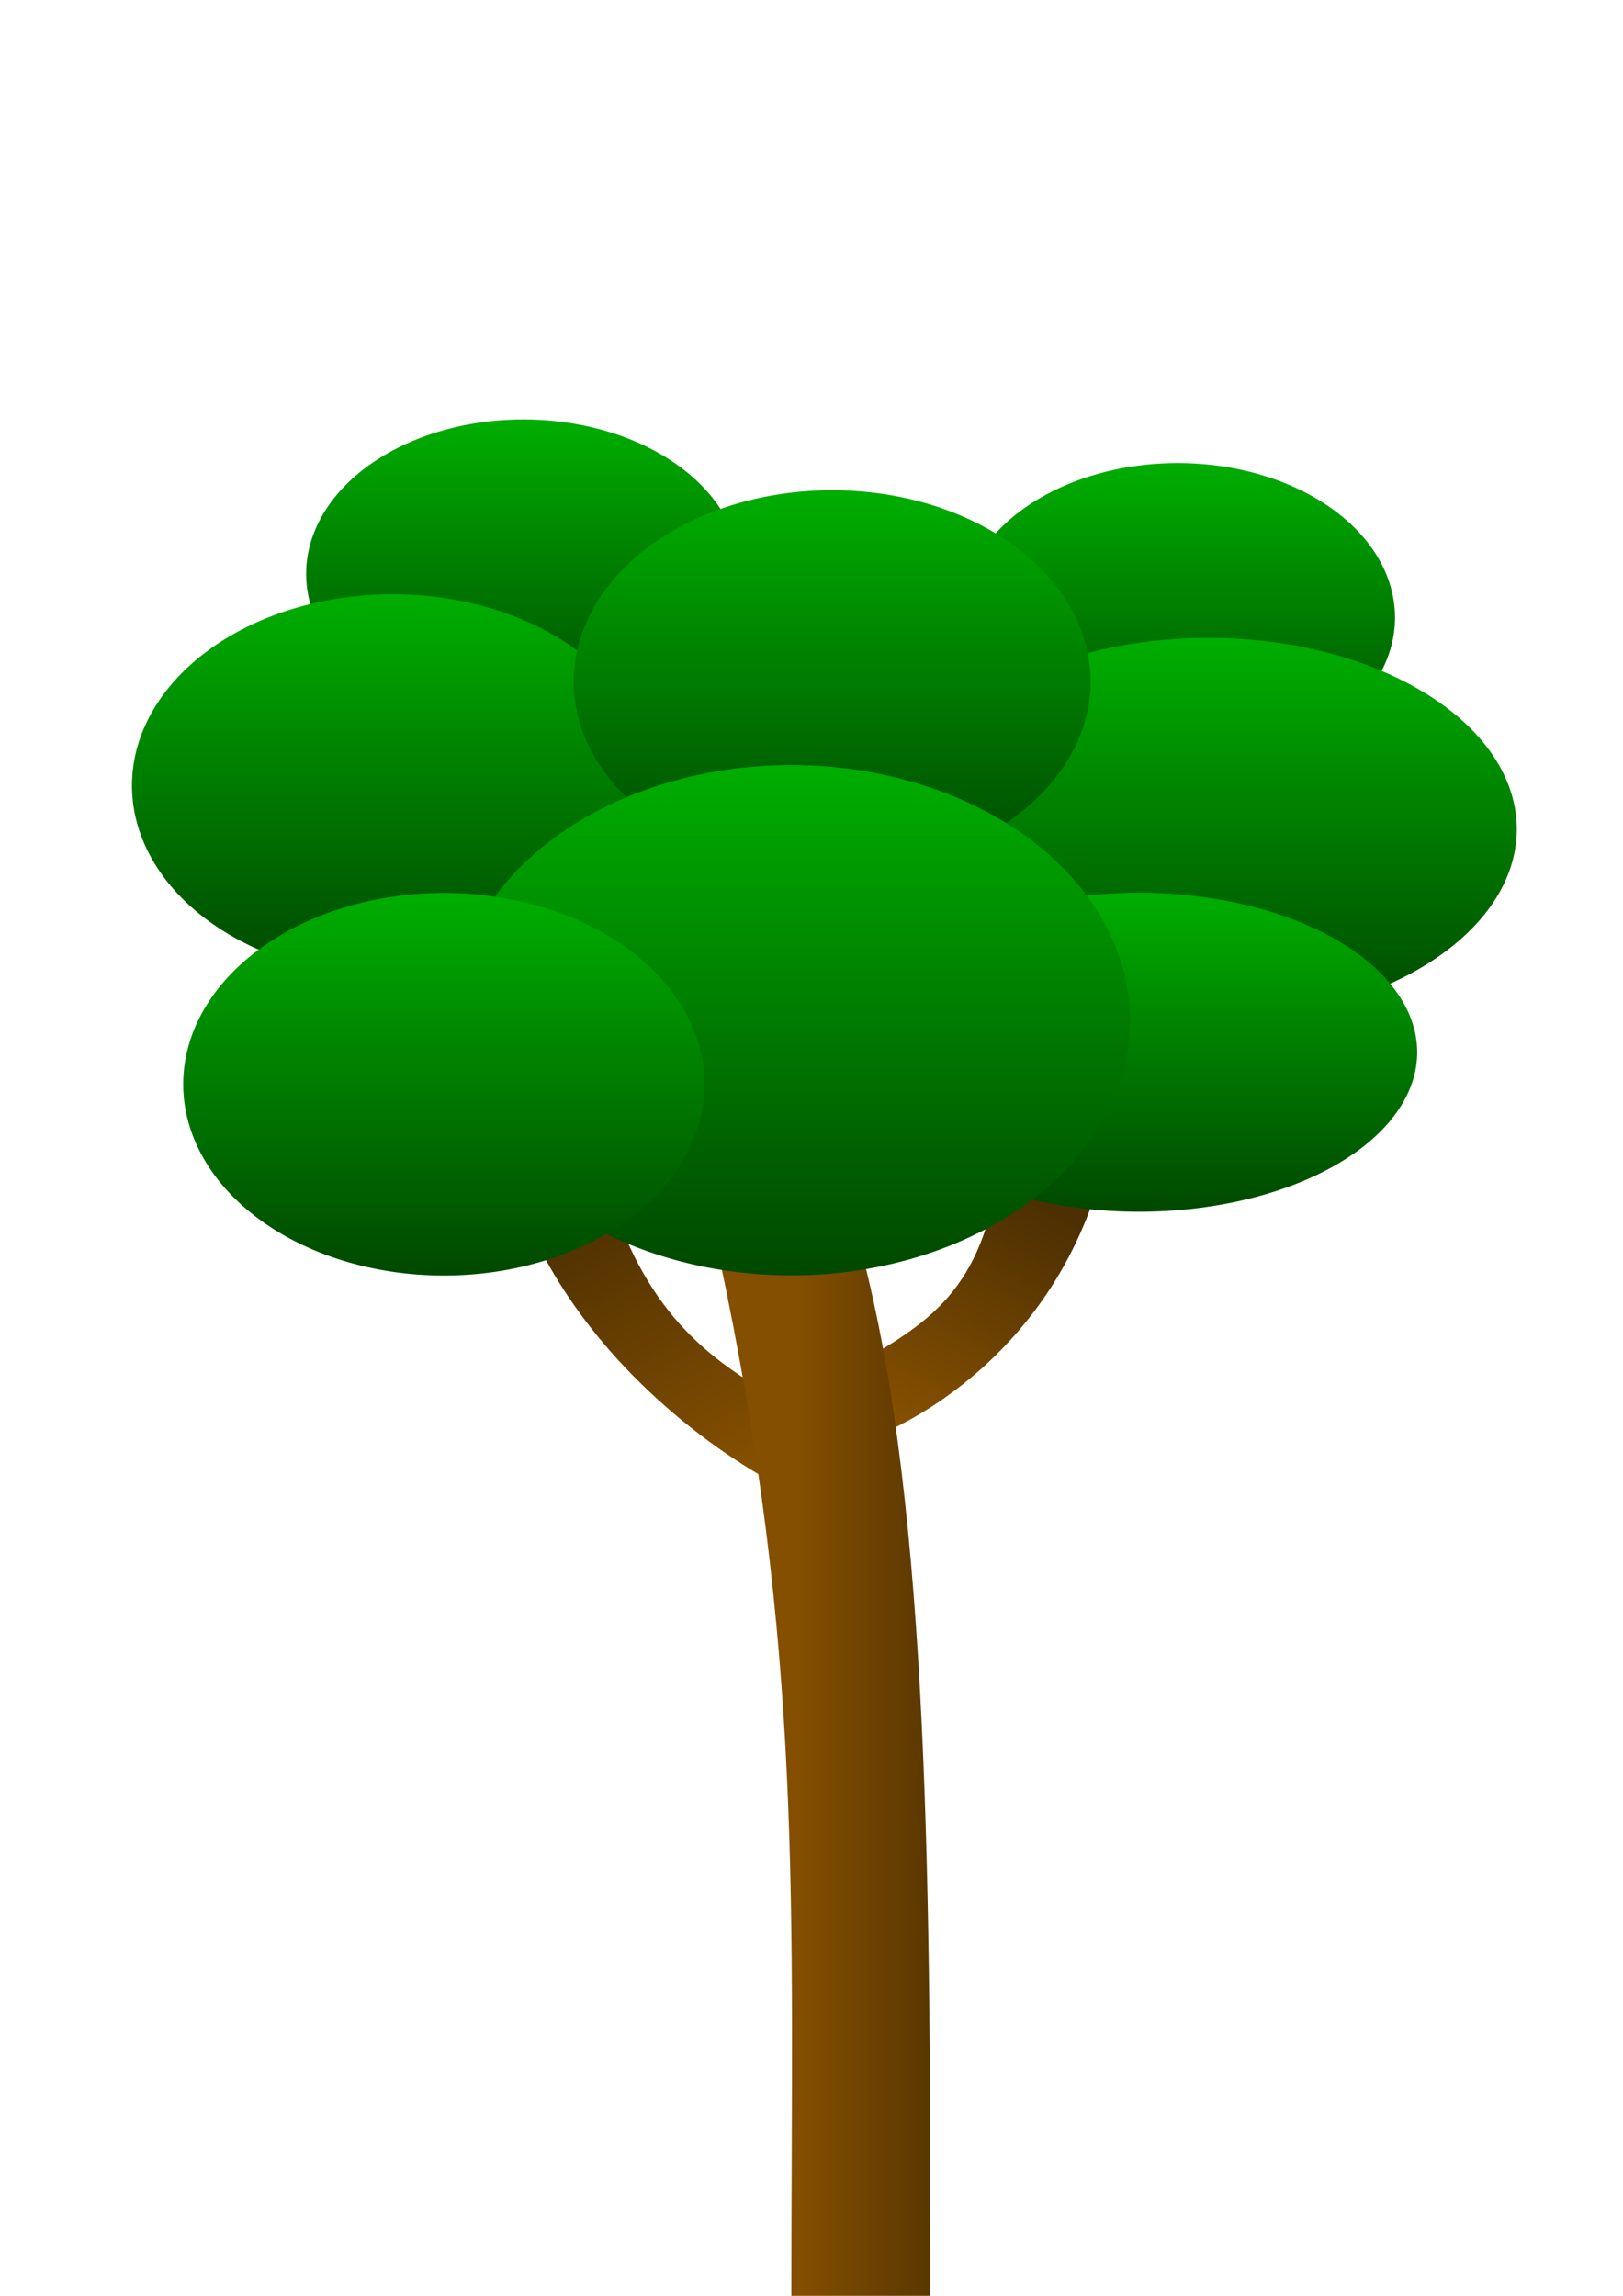 <?xml version="1.0" encoding="UTF-8" standalone="no"?>
<!-- Created with Inkscape (http://www.inkscape.org/) -->

<svg
   xmlns:dc="http://purl.org/dc/elements/1.1/"
   xmlns:cc="http://creativecommons.org/ns#"
   xmlns:rdf="http://www.w3.org/1999/02/22-rdf-syntax-ns#"
   xmlns:svg="http://www.w3.org/2000/svg"
   xmlns="http://www.w3.org/2000/svg"
   xmlns:xlink="http://www.w3.org/1999/xlink"
   xmlns:sodipodi="http://sodipodi.sourceforge.net/DTD/sodipodi-0.dtd"
   xmlns:inkscape="http://www.inkscape.org/namespaces/inkscape"
   width="744.094"
   height="1052.362"
   id="svg2"
   version="1.1"
   inkscape:version="0.48.2 r9819"
   sodipodi:docname="tree_2.svg">
  <defs
     id="defs4">
    <linearGradient
       id="linearGradient3792">
      <stop
         style="stop-color:#844f00;stop-opacity:1;"
         offset="0"
         id="stop3794" />
      <stop
         style="stop-color:#4c2f02;stop-opacity:1;"
         offset="1"
         id="stop3796" />
    </linearGradient>
    <linearGradient
       id="linearGradient3776">
      <stop
         style="stop-color:#00ae00;stop-opacity:1;"
         offset="0"
         id="stop3778" />
      <stop
         style="stop-color:#004800;stop-opacity:1;"
         offset="1"
         id="stop3780" />
    </linearGradient>
    <linearGradient
       inkscape:collect="always"
       xlink:href="#linearGradient3792"
       id="linearGradient3798"
       x1="309.286"
       y1="892.362"
       x2="443.571"
       y2="892.362"
       gradientUnits="userSpaceOnUse"
       gradientTransform="matrix(0.766,0,0,4,86.672,-2826.515)" />
    <linearGradient
       inkscape:collect="always"
       xlink:href="#linearGradient3792"
       id="linearGradient3863"
       x1="391.787"
       y1="504.994"
       x2="467.106"
       y2="368.152"
       gradientUnits="userSpaceOnUse"
       gradientTransform="matrix(0.797,0,0,0.731,107.898,283.328)" />
    <linearGradient
       inkscape:collect="always"
       xlink:href="#linearGradient3792"
       id="linearGradient3867"
       gradientUnits="userSpaceOnUse"
       x1="369.272"
       y1="516.362"
       x2="469.698"
       y2="352.152"
       gradientTransform="matrix(-0.797,0,0,0.731,634.166,295.021)" />
    <linearGradient
       inkscape:collect="always"
       xlink:href="#linearGradient3776"
       id="linearGradient3879"
       x1="200"
       y1="-187.638"
       x2="200"
       y2="12.362"
       gradientUnits="userSpaceOnUse" />
    <linearGradient
       inkscape:collect="always"
       xlink:href="#linearGradient3776"
       id="linearGradient3887"
       x1="120"
       y1="-267.638"
       x2="120"
       y2="-107.638"
       gradientUnits="userSpaceOnUse" />
    <linearGradient
       inkscape:collect="always"
       xlink:href="#linearGradient3776"
       id="linearGradient3891"
       gradientUnits="userSpaceOnUse"
       x1="120"
       y1="-267.638"
       x2="120"
       y2="-107.638" />
    <linearGradient
       inkscape:collect="always"
       xlink:href="#linearGradient3776"
       id="linearGradient3895"
       gradientUnits="userSpaceOnUse"
       x1="120"
       y1="-267.638"
       x2="120"
       y2="-107.638" />
    <linearGradient
       inkscape:collect="always"
       xlink:href="#linearGradient3776"
       id="linearGradient3899"
       gradientUnits="userSpaceOnUse"
       x1="120"
       y1="-267.638"
       x2="120"
       y2="-107.638" />
    <linearGradient
       inkscape:collect="always"
       xlink:href="#linearGradient3776"
       id="linearGradient3903"
       gradientUnits="userSpaceOnUse"
       x1="120"
       y1="-267.638"
       x2="120"
       y2="-107.638" />
    <linearGradient
       inkscape:collect="always"
       xlink:href="#linearGradient3792"
       id="linearGradient3905"
       gradientUnits="userSpaceOnUse"
       gradientTransform="matrix(0.61,0,0,3,176.942,-1856.795)"
       x1="309.286"
       y1="892.362"
       x2="443.571"
       y2="892.362" />
    <linearGradient
       inkscape:collect="always"
       xlink:href="#linearGradient3776"
       id="linearGradient3921"
       gradientUnits="userSpaceOnUse"
       x1="120"
       y1="-267.638"
       x2="120"
       y2="-107.638" />
    <linearGradient
       inkscape:collect="always"
       xlink:href="#linearGradient3776"
       id="linearGradient3925"
       gradientUnits="userSpaceOnUse"
       x1="120"
       y1="-267.638"
       x2="120"
       y2="-107.638" />
  </defs>
  <sodipodi:namedview
     id="base"
     pagecolor="#ffffff"
     bordercolor="#666666"
     borderopacity="1.0"
     inkscape:pageopacity="0.0"
     inkscape:pageshadow="2"
     inkscape:zoom="0.64"
     inkscape:cx="450.70525"
     inkscape:cy="461.93359"
     inkscape:document-units="px"
     inkscape:current-layer="layer1"
     showgrid="true"
     inkscape:window-width="1625"
     inkscape:window-height="1006"
     inkscape:window-x="1280"
     inkscape:window-y="0"
     inkscape:window-maximized="1">
    <inkscape:grid
       type="xygrid"
       id="grid3845" />
  </sodipodi:namedview>
  <g
     inkscape:label="Layer 1"
     inkscape:groupmode="layer"
     id="layer1">
    <path
       sodipodi:type="arc"
       style="fill:url(#linearGradient3925);fill-opacity:1;stroke:none"
       id="path3923"
       sodipodi:cx="140"
       sodipodi:cy="-187.63782"
       sodipodi:rx="100"
       sodipodi:ry="80"
       d="m 240,-187.638 a 100,80 0 1 1 -200,0 100,80 0 1 1 200,0 z"
       transform="matrix(0.996,0,0,0.885,100.526,429.119)" />
    <path
       transform="matrix(0.996,0,0,0.885,400.526,449.119)"
       d="m 240,-187.638 a 100,80 0 1 1 -200,0 100,80 0 1 1 200,0 z"
       sodipodi:ry="80"
       sodipodi:rx="100"
       sodipodi:cy="-187.63782"
       sodipodi:cx="140"
       id="path3919"
       style="fill:url(#linearGradient3921);fill-opacity:1;stroke:none"
       sodipodi:type="arc" />
    <path
       transform="matrix(1.414,0,0,1.096,356.042,585.734)"
       d="m 240,-187.638 a 100,80 0 1 1 -200,0 100,80 0 1 1 200,0 z"
       sodipodi:ry="80"
       sodipodi:rx="100"
       sodipodi:cy="-187.63782"
       sodipodi:cx="140"
       id="path3897"
       style="fill:url(#linearGradient3899);fill-opacity:1;stroke:none"
       sodipodi:type="arc" />
    <path
       sodipodi:type="arc"
       style="fill:url(#linearGradient3895);fill-opacity:1;stroke:none"
       id="path3893"
       sodipodi:cx="140"
       sodipodi:cy="-187.63782"
       sodipodi:rx="100"
       sodipodi:ry="80"
       d="m 240,-187.638 a 100,80 0 1 1 -200,0 100,80 0 1 1 200,0 z"
       transform="matrix(1.195,0,0,1.096,12.712,565.734)" />
    <path
       sodipodi:type="arc"
       style="fill:url(#linearGradient3903);fill-opacity:1;stroke:none"
       id="path3901"
       sodipodi:cx="140"
       sodipodi:cy="-187.63782"
       sodipodi:rx="100"
       sodipodi:ry="80"
       d="m 240,-187.638 a 100,80 0 1 1 -200,0 100,80 0 1 1 200,0 z"
       transform="matrix(1.185,0,0,1.096,215.61,518.042)" />
    <path
       sodipodi:nodetypes="csccc"
       inkscape:connector-curvature="0"
       id="path3865"
       d="m 275.186,533.516 c 15.932,58.462 40.335,84.769 80.166,106.692 38.641,21.269 -0.505,39.462 -0.505,39.462 0,0 -87.627,-43.846 -118.987,-134.462 7.966,0 15.427,-11.692 39.326,-11.692 z"
       style="fill:url(#linearGradient3867);fill-opacity:1;stroke:none" />
    <path
       style="fill:url(#linearGradient3863);fill-opacity:1;stroke:none"
       d="m 458.407,533.516 c -7.966,58.462 -31.864,73.077 -71.695,95 -38.641,21.269 15.932,29.231 15.932,29.231 0,0 79.661,-29.231 103.559,-124.231 -7.966,0 -23.898,0 -47.797,0 z"
       id="path3847"
       inkscape:connector-curvature="0"
       sodipodi:nodetypes="csccc" />
    <path
       style="fill:url(#linearGradient3905);fill-opacity:1;stroke:none"
       d="m 329.242,573.862 c 67.595,-63.64 -2.159,-65.14 65.436,-1.5 31.864,120 31.864,300 31.864,480 -26.542,0 -36.542,0 -63.729,0 0,-180 5.807,-294.86 -33.571,-478.5 z"
       id="rect3004"
       inkscape:connector-curvature="0"
       sodipodi:nodetypes="ccccc" />
    <path
       sodipodi:type="arc"
       style="fill:url(#linearGradient3879);fill-opacity:1;stroke:none"
       id="path3871"
       sodipodi:cx="200"
       sodipodi:cy="-87.637817"
       sodipodi:rx="160"
       sodipodi:ry="100"
       d="m 360,-87.638 a 160,100 0 1 1 -320,0 160,100 0 1 1 320,0 z"
       transform="matrix(0.797,0,0,0.731,362.814,546.405)" />
    <path
       transform="matrix(1.553,0,0,1.462,145.339,741.987)"
       d="m 240,-187.638 a 100,80 0 1 1 -200,0 100,80 0 1 1 200,0 z"
       sodipodi:ry="80"
       sodipodi:rx="100"
       sodipodi:cy="-187.63782"
       sodipodi:cx="140"
       id="path3889"
       style="fill:url(#linearGradient3891);fill-opacity:1;stroke:none"
       sodipodi:type="arc" />
    <path
       sodipodi:type="arc"
       style="fill:url(#linearGradient3887);fill-opacity:1;stroke:none"
       id="path3869"
       sodipodi:cx="140"
       sodipodi:cy="-187.63782"
       sodipodi:rx="100"
       sodipodi:ry="80"
       d="m 240,-187.638 a 100,80 0 1 1 -200,0 100,80 0 1 1 200,0 z"
       transform="matrix(1.195,0,0,1.096,36.203,702.657)" />
  </g>
</svg>
